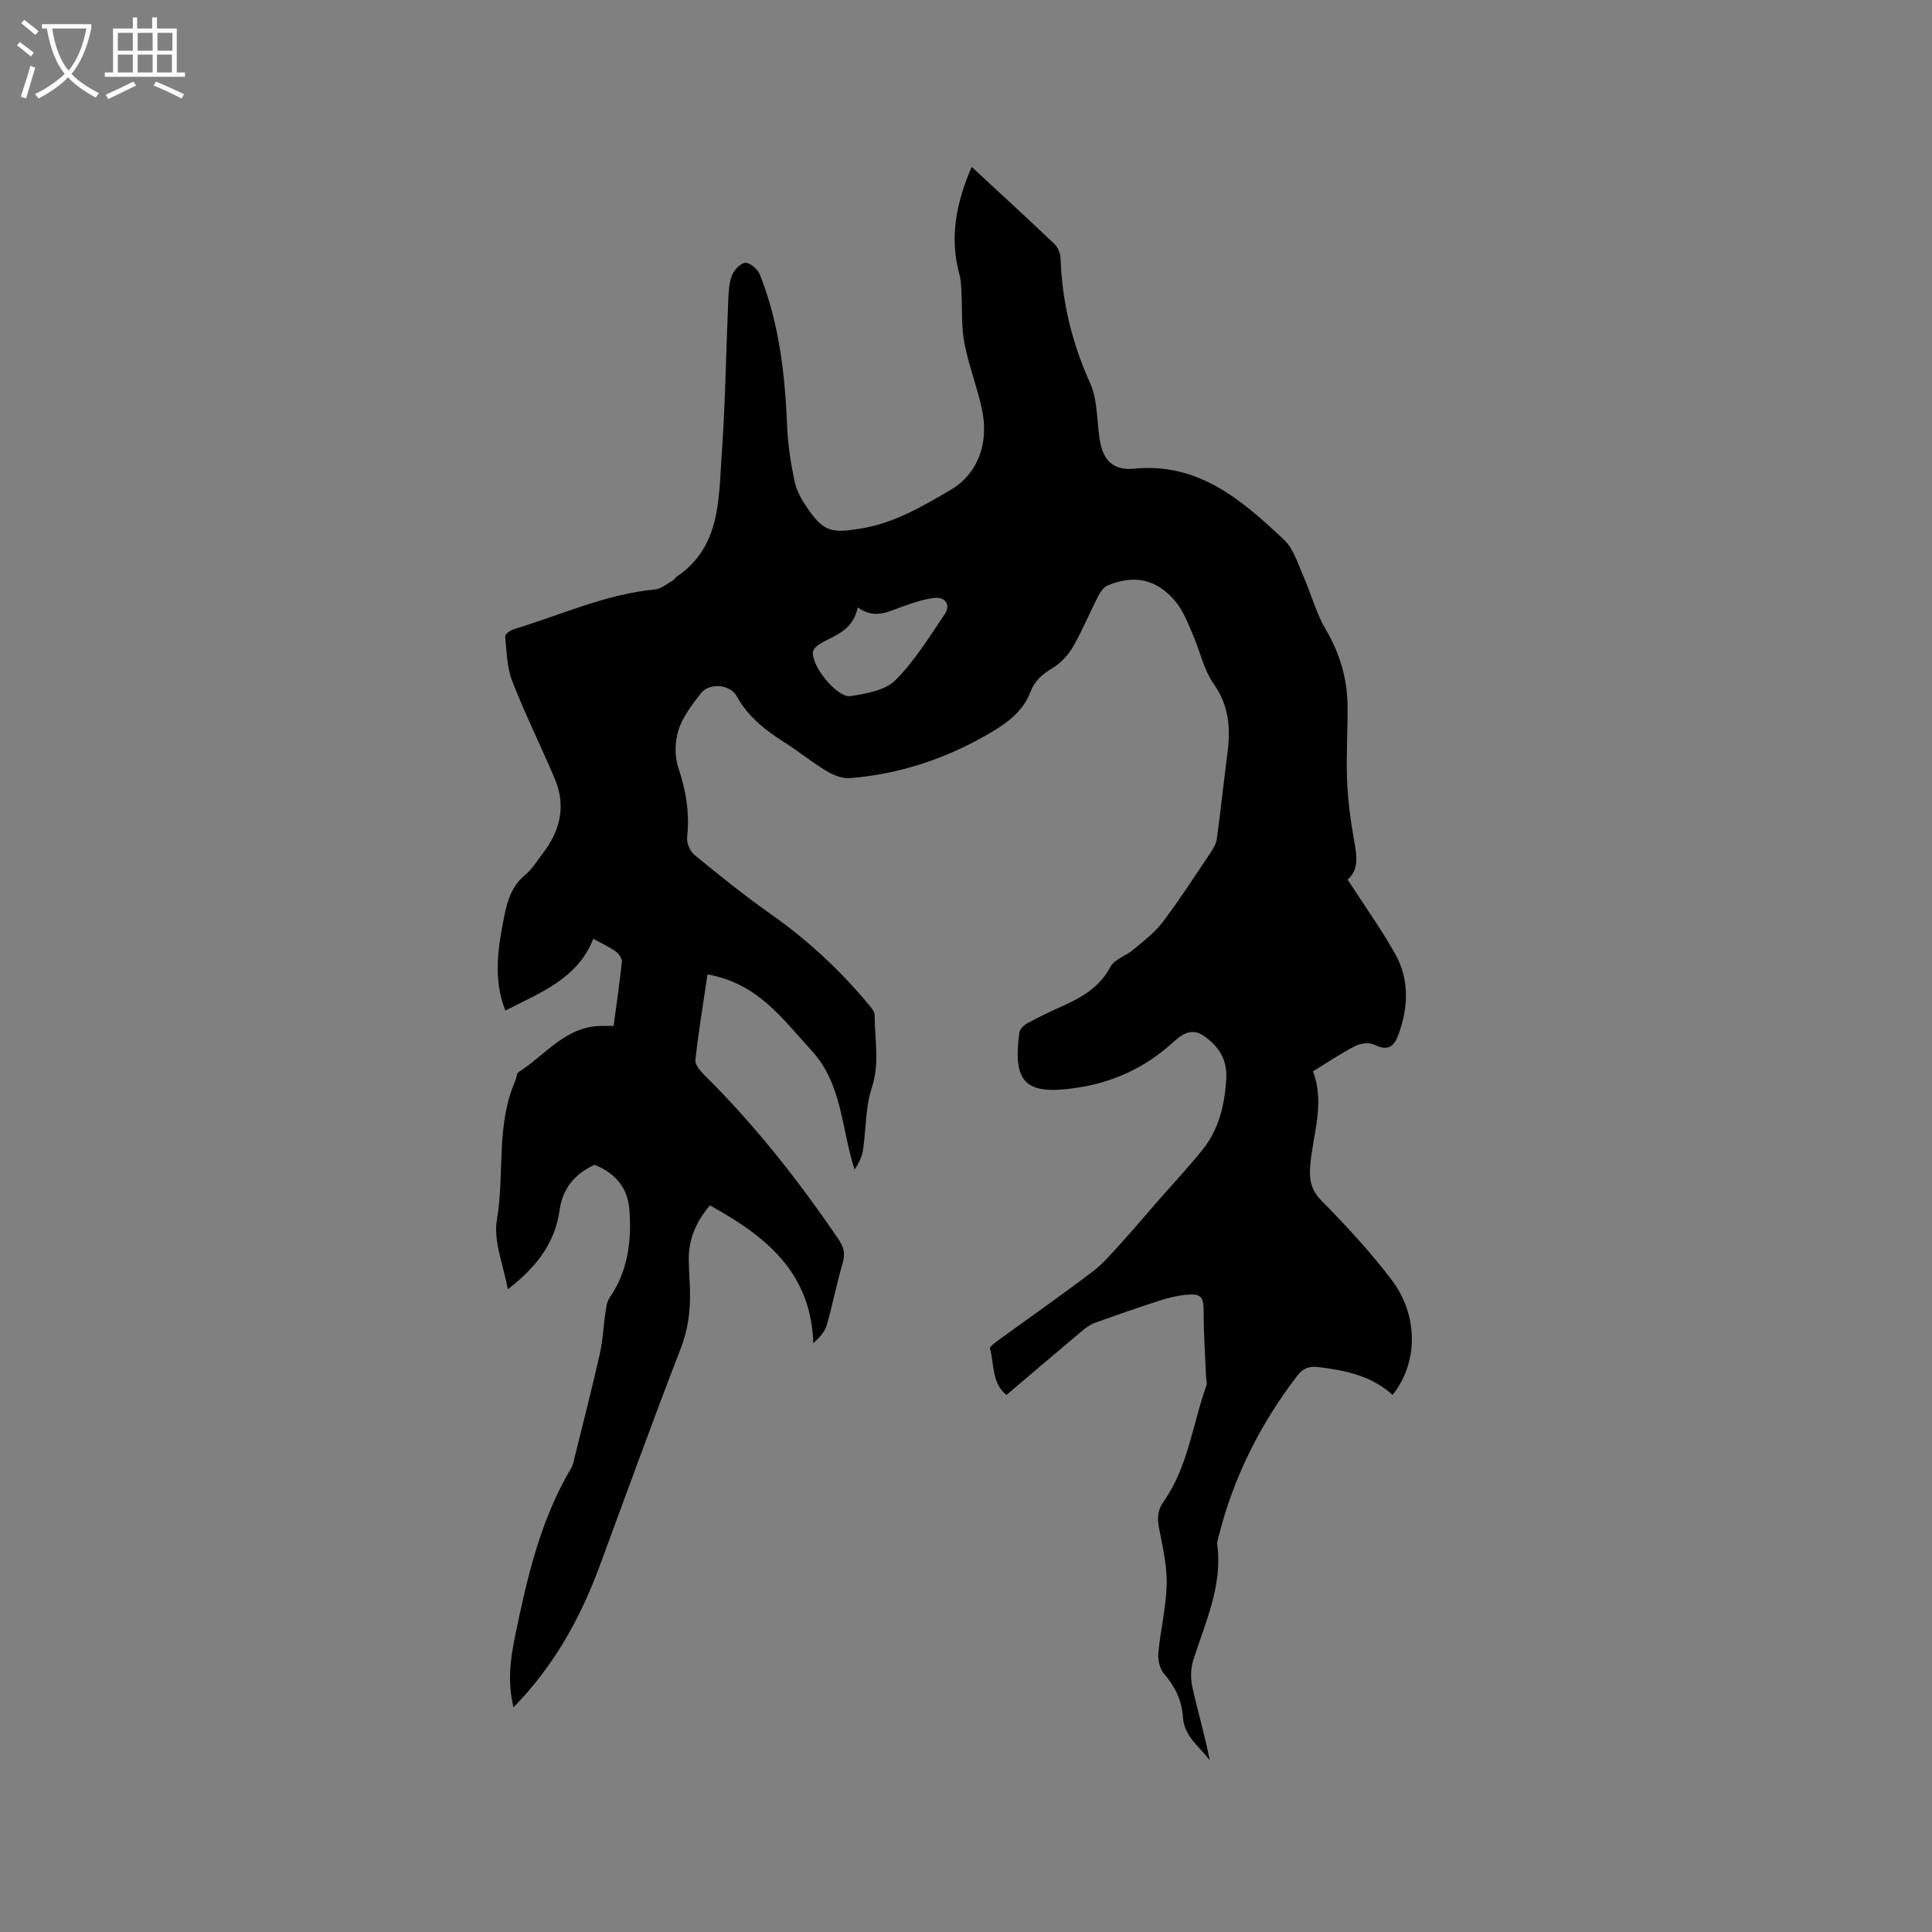 <svg enable-background="new 0 0 400 400" viewBox="0 0 400 400" xmlns="http://www.w3.org/2000/svg"><rect x="0" y="0" width="400" height="400" fill="#808080" stroke="none"/><path d="m6.4 11.7c-1-.8-1.9-1.6-2.9-2.3l.6-.7c.9.7 1.9 1.4 2.9 2.2zm-2.1 8.3c.7-2.1 1.4-4.2 2-6.4.2.1.6.3 1 .4-.7 2.3-1.3 4.4-1.9 6.4zm3-12.8c-1.1-.9-2.1-1.7-2.9-2.4l.6-.7c1 .8 2 1.5 3 2.4zm1.4-1.3v-.9h10.2v.9c-.9 4.2-2.3 7.3-4.1 9.4 1.3 1.4 3.2 2.7 5.7 4-.2.2-.4.5-.7.9-2.5-1.4-4.4-2.7-5.7-4.2-1.4 1.5-3.5 3-6.1 4.4 0 0 0 0-.1-.1-.3-.4-.5-.7-.7-.8 2.7-1.3 4.7-2.8 6.2-4.2-1.8-2.2-3-5.3-3.7-9.4zm9.2 0h-7.1c.6 3.8 1.7 6.7 3.4 8.7 1.7-2 2.9-4.8 3.7-8.7z" fill="#fbfcfa"/><path d="m31.6 3.6h.9v2.3h4.1v9.1h1.7v.9h-16.6v-.9h1.7v-9.1h4.1v-2.3h.9v2.3h3.1v-2.3zm-4 13.3.6.8c-1.9.9-3.8 1.9-5.8 2.8-.2-.3-.3-.6-.5-.9 2-.9 3.9-1.8 5.7-2.7zm-3.2-10.1v3.7h3.1v-3.7zm0 4.5v3.7h3.1v-3.7zm4.1-4.5v3.7h3.1v-3.7zm0 4.5v3.7h3.1v-3.7zm9.1 9.1c-2.1-1.1-4.1-2-5.8-2.7l.5-.8c2.2.9 4.1 1.8 5.8 2.6zm-1.9-13.6h-3.1v3.7h3.1zm-3.2 4.5v3.7h3.1v-3.7z" fill="#fbfcfa"/><path d="m201.17 34.55c6.01 5.57 11.64 10.72 17.16 15.99.73.7 1.23 1.99 1.26 3.02.29 9.01 2.38 17.48 6.1 25.74 1.55 3.43 1.38 7.64 1.96 11.51.66 4.45 2.74 6.65 7.18 6.22 13.35-1.3 22.31 6.54 31.01 14.72 1.95 1.83 2.83 4.88 3.98 7.47 1.62 3.66 2.63 7.65 4.64 11.06 2.89 4.9 4.44 10.04 4.53 15.63.08 5.18-.3 10.37-.1 15.54.17 4.2.72 8.42 1.46 12.56.57 3.14 1.07 6.07-1.35 8.09 3.4 5.26 6.89 10.15 9.83 15.35 2.98 5.28 2.78 10.96.75 16.61-.9 2.52-2.11 3.67-4.96 2.26-1.06-.52-2.87-.35-3.98.22-3.01 1.53-5.83 3.45-8.81 5.27 2.58 6.67-.09 13.15-.57 19.68-.22 2.97.25 5 2.47 7.24 5.06 5.11 9.97 10.45 14.32 16.16 5.68 7.45 5.6 17.22.26 23.92-4.31-3.97-9.75-5.1-15.37-5.77-1.83-.22-3.12.18-4.33 1.76-7.72 10.05-13.27 21.13-16.34 33.44-.13.51-.32 1.06-.25 1.56 1.12 8.59-2.51 16.15-4.99 23.99-.53 1.69-.56 3.75-.17 5.49 1.13 5.04 2.59 10.01 3.61 15.18-2.1-2.83-5.29-4.92-5.55-8.91-.22-3.51-1.67-6.42-3.97-9.1-.87-1.02-1.26-2.84-1.13-4.23.44-4.74 1.62-9.45 1.73-14.18.09-3.83-.82-7.72-1.56-11.53-.4-2.09-.38-3.8.92-5.63 5.09-7.19 5.97-15.97 8.86-24 .19-.54-.04-1.23-.07-1.85-.18-4.42-.5-8.83-.49-13.25.01-3.27-.45-4.03-3.72-3.7-1.88.19-3.76.66-5.56 1.25-4.43 1.43-8.83 2.96-13.21 4.54-.96.35-1.86.98-2.65 1.65-5.2 4.36-10.36 8.76-15.71 13.3-3.12-2.6-2.49-6.42-3.39-9.62-.11-.38 1.03-1.2 1.68-1.68 6.51-4.74 13.12-9.36 19.54-14.23 2.23-1.69 4.08-3.91 5.98-5.99 2.63-2.89 5.14-5.88 7.71-8.82 3.07-3.51 6.27-6.9 9.17-10.54 3.35-4.21 4.5-9.21 4.83-14.53.26-4.11-1.63-6.89-4.74-9-2.55-1.74-4.6-.13-6.46 1.55-5.66 5.14-12.31 8.16-19.84 9.27-10.52 1.55-13.18-1-11.8-11.4.1-.73.94-1.58 1.66-1.97 2.32-1.27 4.71-2.42 7.13-3.5 4.1-1.83 7.81-3.92 10.07-8.19.83-1.57 3.22-2.26 4.73-3.54 2.14-1.8 4.44-3.54 6.11-5.74 3.51-4.65 6.67-9.56 9.92-14.4.57-.85 1.14-1.83 1.27-2.81.8-5.85 1.42-11.73 2.18-17.58.68-5.16.42-9.9-2.81-14.49-2.13-3.02-2.9-6.98-4.43-10.46-1.01-2.3-1.94-4.77-3.52-6.65-3.86-4.6-8.47-5.58-13.97-3.32-.84.34-1.55 1.36-2 2.23-1.79 3.48-3.28 7.13-5.24 10.52-.99 1.72-2.53 3.36-4.21 4.37-2.09 1.26-3.71 2.63-4.58 4.94-1.64 4.36-5.37 6.8-9.12 8.95-8.74 5.01-18.17 8.1-28.24 8.91-1.59.13-3.44-.6-4.86-1.46-2.99-1.79-5.71-4.03-8.66-5.9-3.98-2.53-7.58-5.31-9.92-9.57-1.41-2.55-5.73-2.87-7.49-.57-1.79 2.34-3.72 4.81-4.58 7.53-.77 2.42-.83 5.51-.02 7.9 1.6 4.73 2.34 9.38 1.8 14.34-.13 1.17.61 2.89 1.53 3.64 5.16 4.23 10.37 8.43 15.82 12.27 7.61 5.35 14.33 11.59 20.25 18.72.52.63 1.22 1.42 1.22 2.14.01 5.02 1.1 9.98-.59 15.1-1.33 4.04-1.17 8.56-1.81 12.84-.21 1.41-.86 2.75-1.75 4.05-2.77-8.48-2.47-17.68-9.01-24.75-5.94-6.43-10.98-13.79-21.44-15.64-.9 6.11-1.87 11.9-2.51 17.72-.11.96 1 2.26 1.85 3.1 10.44 10.34 19.48 21.81 27.73 33.94 1.1 1.62 1.51 2.99.93 4.95-1.25 4.26-2.09 8.65-3.31 12.92-.39 1.35-1.45 2.5-2.78 3.73-.49-14.89-10.07-22.26-21.41-28.54-2.97 3.54-4.41 7.08-4.38 11.16.02 2.12.2 4.24.25 6.35.11 4.14-.35 8.08-1.9 12.08-5.81 14.99-11.26 30.13-16.85 45.21-3.97 10.72-9.4 20.54-17.78 29.12-1.3-5.25-.64-10.07.33-14.78 2.48-12.04 5.23-24.02 11.62-34.77.42-.7.54-1.58.75-2.4 1.75-7.09 3.57-14.16 5.18-21.28.62-2.73.71-5.58 1.13-8.36.16-1.09.28-2.34.87-3.2 3.83-5.54 4.59-11.76 4.11-18.23-.34-4.55-2.91-7.57-7.21-9.3-3.96 1.79-6.61 4.78-7.24 9.38-.96 7.05-5.09 12.04-10.73 16.4-.86-4.95-3.02-9.94-2.25-14.42 1.63-9.57-.24-19.59 3.82-28.79.26-.58.24-1.49.65-1.75 5.63-3.58 9.89-9.71 17.54-9.57.62.01 1.24 0 2.15 0 .6-4.47 1.25-8.85 1.71-13.24.07-.68-.61-1.69-1.23-2.15-1.27-.93-2.74-1.58-4.69-2.65-3.26 8.31-10.96 11.12-18.2 14.85-2.65-6.7-1.48-13.26-.17-19.8.63-3.13 1.59-6.06 4.25-8.26 1.44-1.19 2.46-2.9 3.62-4.41 3.64-4.7 4.92-9.87 2.54-15.49-2.87-6.78-6.16-13.39-8.82-20.25-1.11-2.86-1.14-6.15-1.46-9.27-.04-.43 1.04-1.24 1.73-1.45 9.71-2.92 19.01-7.27 29.28-8.25 1.31-.12 2.53-1.22 3.77-1.91.26-.15.41-.51.66-.68 9.2-6.17 8.73-16.05 9.39-25.29.76-10.57.89-21.18 1.35-31.77.08-1.79.13-3.68.75-5.32.43-1.14 1.79-2.6 2.79-2.65.99-.04 2.56 1.31 3 2.4 4.01 10.07 5.22 20.66 5.66 31.41.16 3.89.76 7.8 1.59 11.61.44 2 1.6 3.93 2.79 5.64 3.3 4.71 5.02 4.87 10.65 3.99 7.03-1.1 12.89-4.58 18.8-8.03 5.52-3.22 8.01-9.49 6.52-16.61-.97-4.65-2.77-9.13-3.65-13.79-.66-3.48-.43-7.13-.62-10.7-.06-1.13-.08-2.31-.38-3.39-2.13-7.68-.73-14.88 2.5-22.4zm-23.59 91.21c-.91 4.44-4.13 5.55-7.01 7.09-.86.46-2.01 1.16-2.21 1.95-.67 2.73 4.91 9.76 7.74 9.32 3.23-.5 7.15-1.17 9.26-3.27 4-3.99 7.04-8.97 10.24-13.7 1.29-1.91.13-3.64-2.22-3.35-2.16.26-4.29 1-6.37 1.72-2.96 1.02-5.81 2.83-9.43.24z"/></svg>